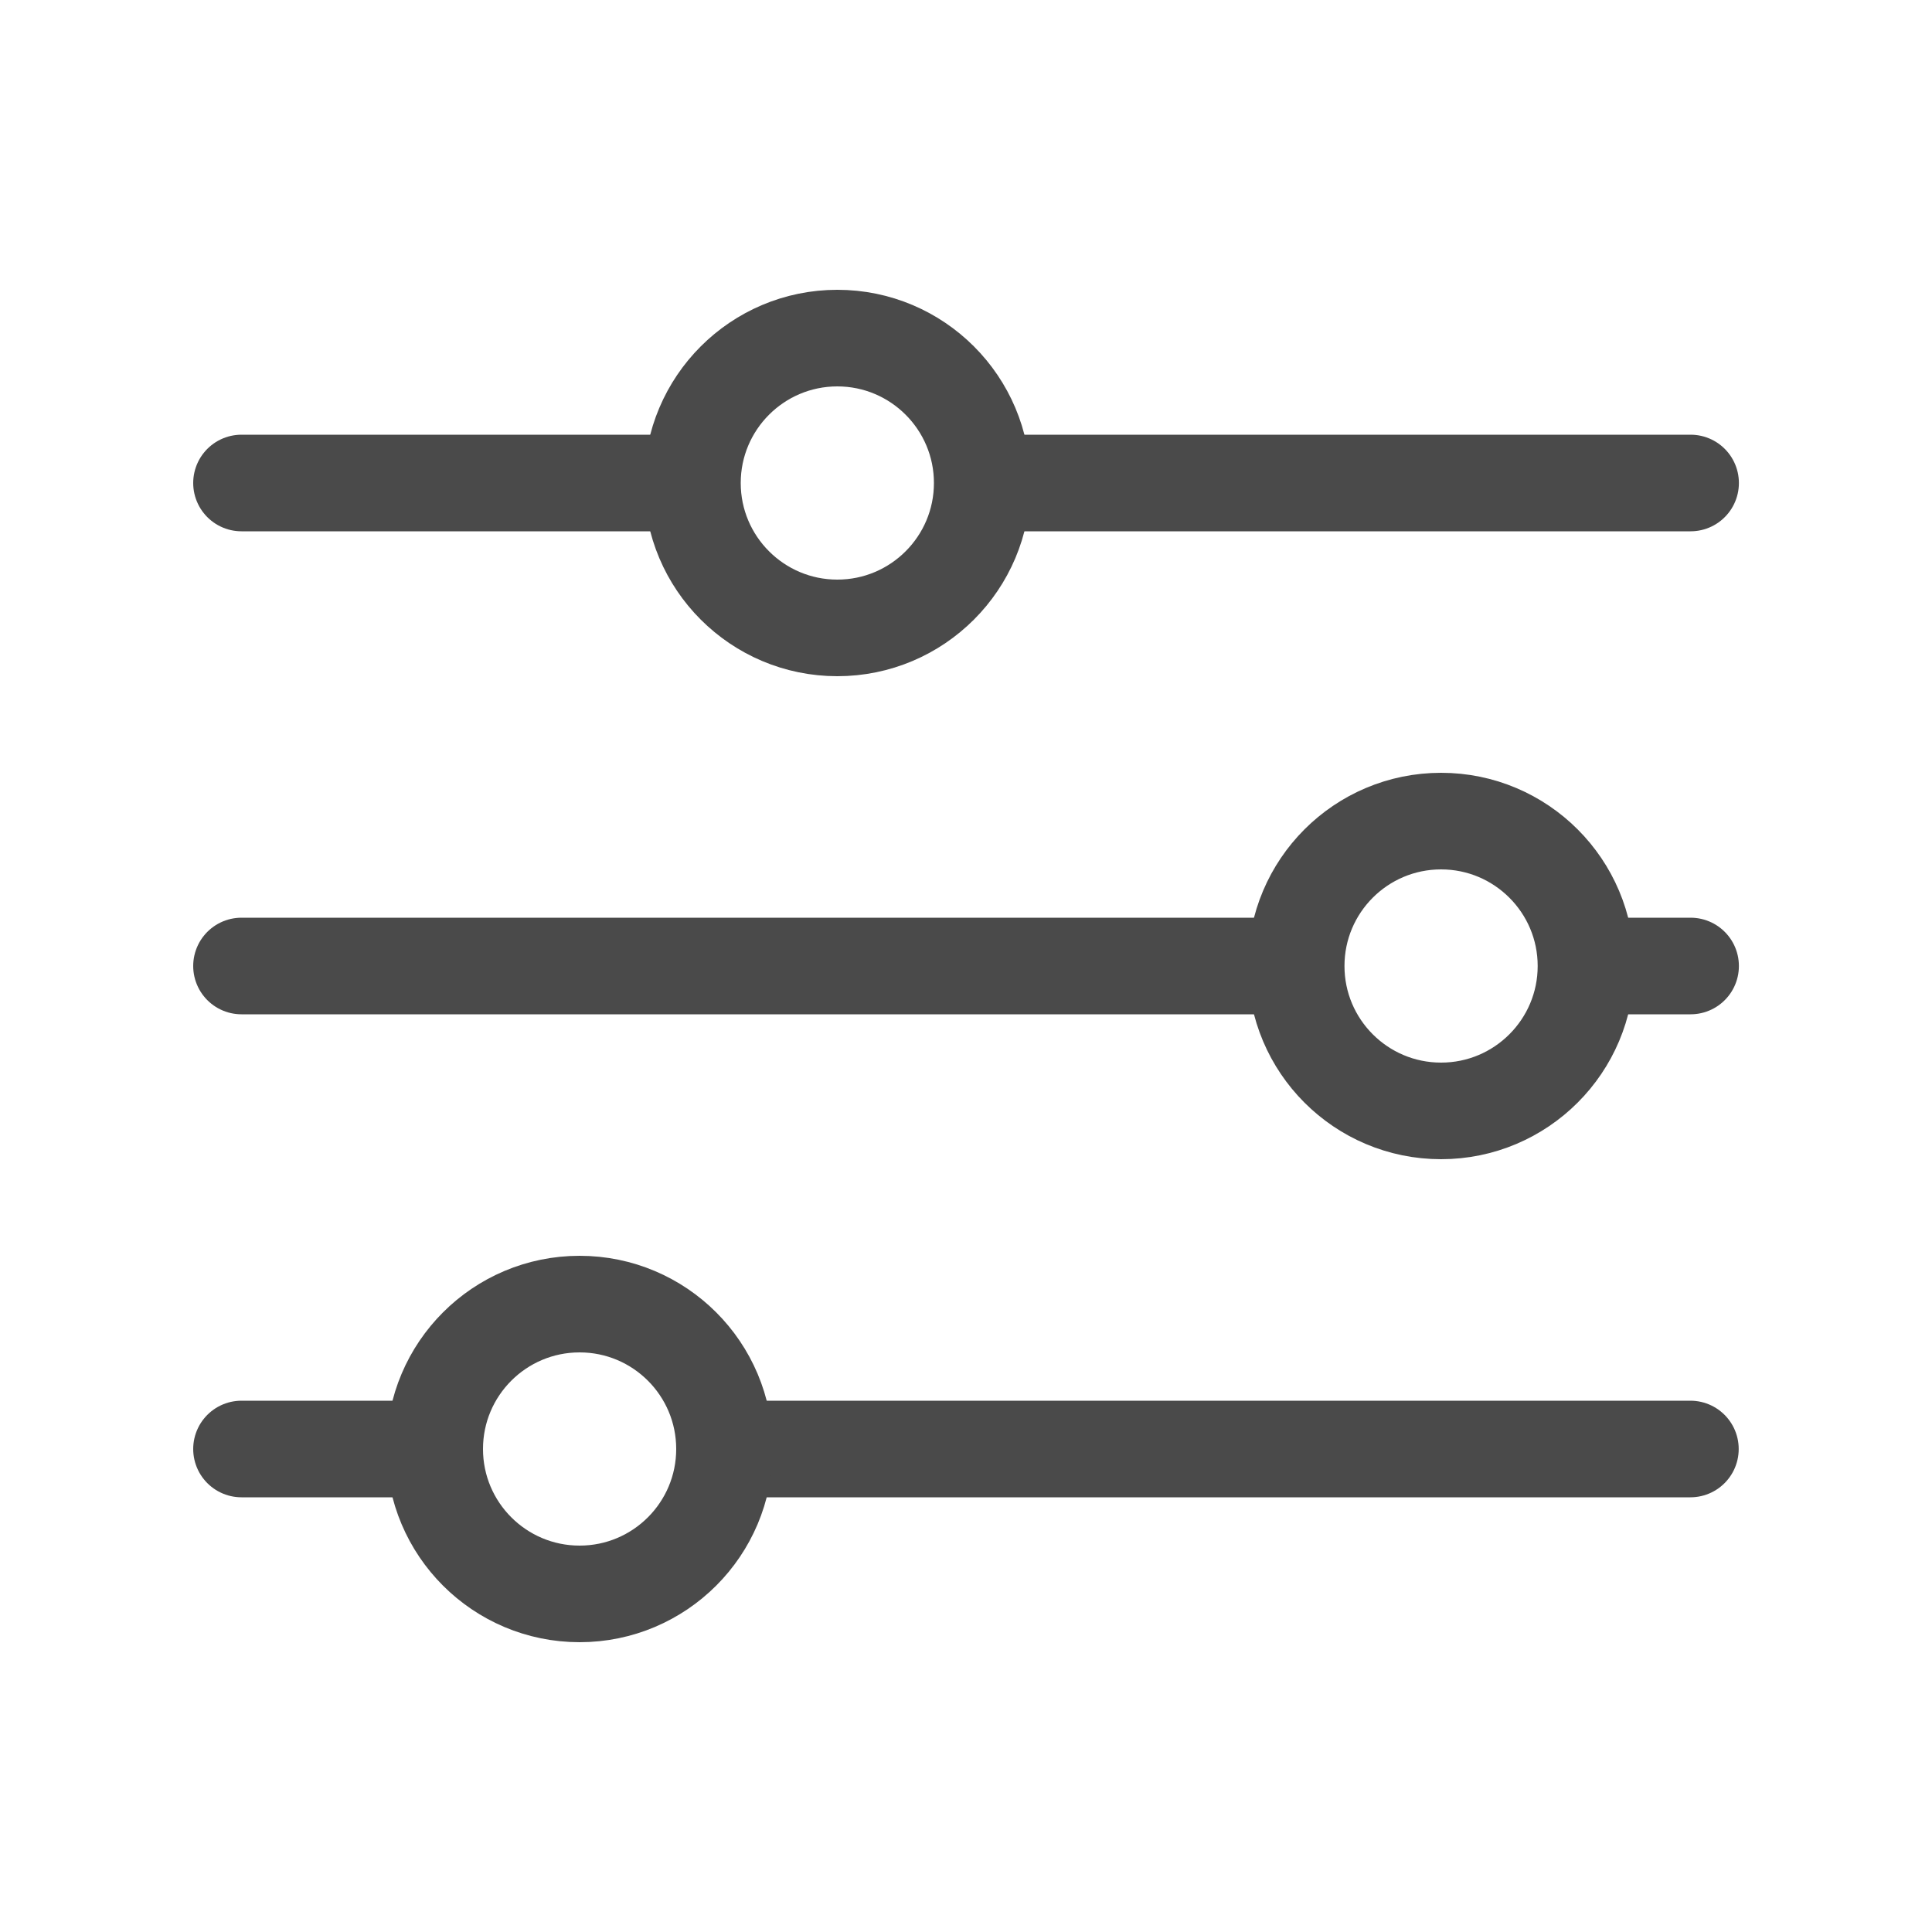 <svg width="20" height="20" viewBox="0 0 20 20" fill="none" xmlns="http://www.w3.org/2000/svg">
<path d="M10.418 5H17.501" stroke="#4A4A4A" stroke-linecap="round"/>
<path d="M2.5 5H7.083" stroke="#4A4A4A" stroke-linecap="round"/>
<path d="M10.168 5C10.168 5.828 9.496 6.5 8.668 6.5C7.84 6.5 7.168 5.828 7.168 5C7.168 4.172 7.84 3.5 8.668 3.5C9.496 3.5 10.168 4.172 10.168 5Z" stroke="#4A4A4A"/>
<path d="M16.668 10H17.501" stroke="#4A4A4A" stroke-linecap="round"/>
<path d="M2.5 10H13.333" stroke="#4A4A4A" stroke-linecap="round"/>
<path d="M16.418 10C16.418 10.828 15.746 11.5 14.918 11.5C14.089 11.5 13.418 10.828 13.418 10C13.418 9.172 14.089 8.5 14.918 8.5C15.746 8.5 16.418 9.172 16.418 10Z" stroke="#4A4A4A"/>
<path d="M7.582 15L17.499 15" stroke="#4A4A4A" stroke-linecap="round"/>
<path d="M2.5 15H4.5" stroke="#4A4A4A" stroke-linecap="round"/>
<circle cx="6" cy="15" r="1.5" stroke="#4A4A4A"/>
</svg>
